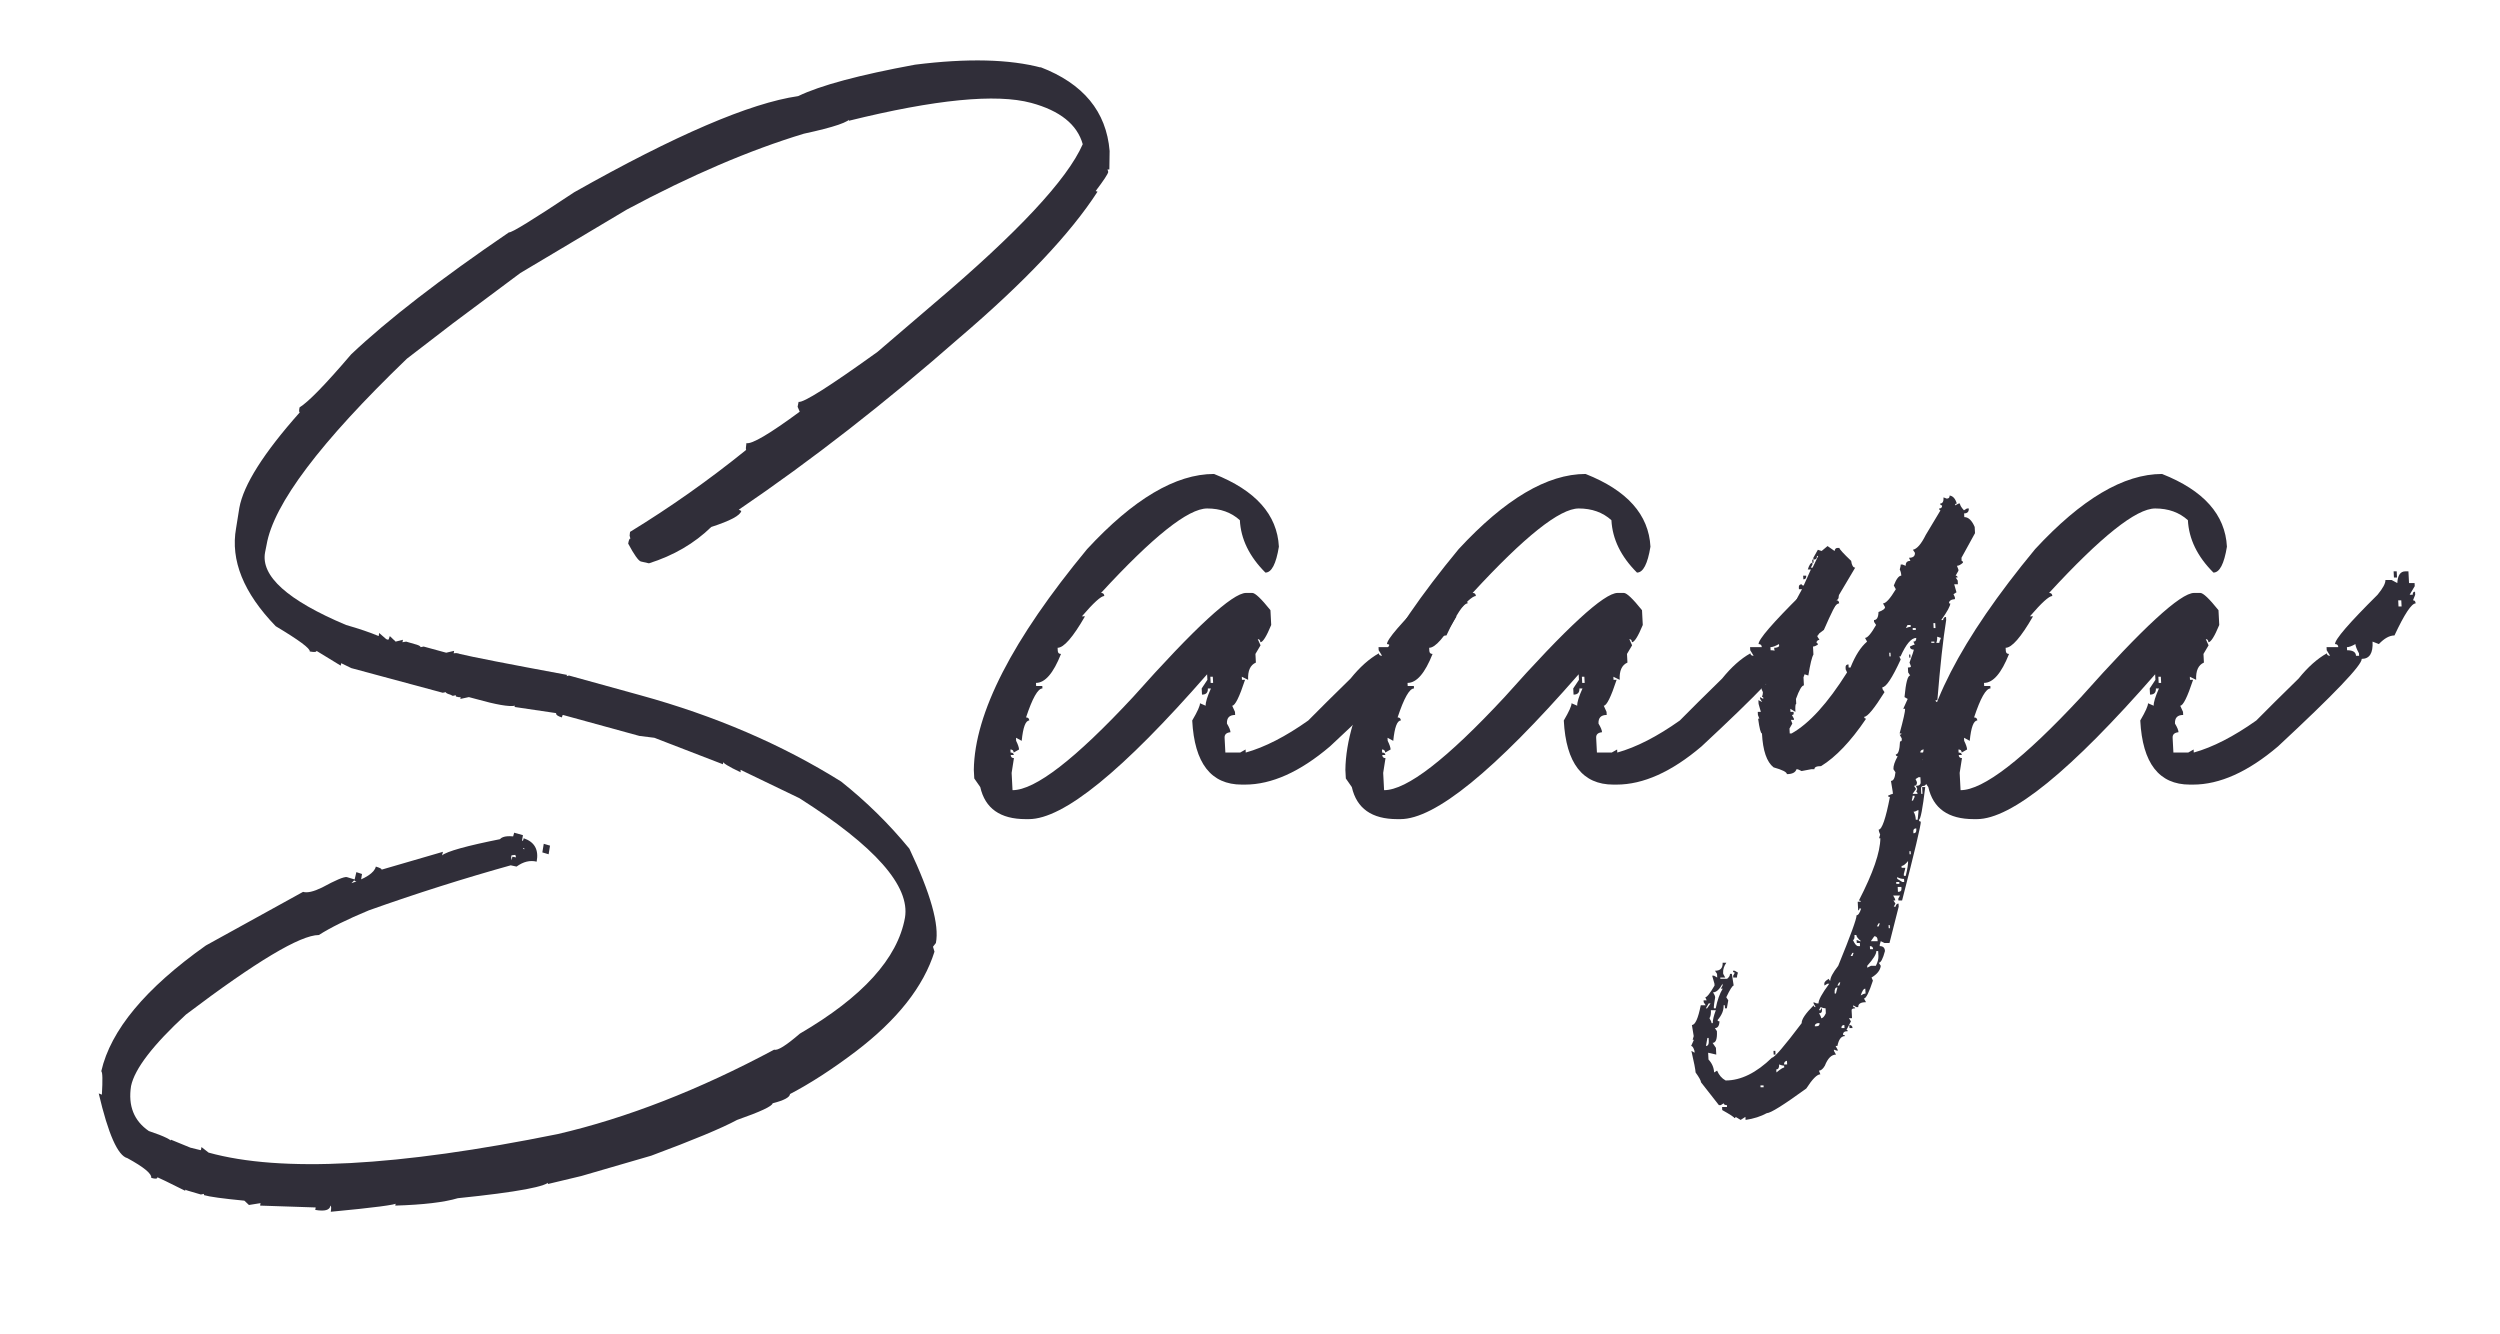 <svg width="178" height="95" viewBox="0 0 178 95" fill="none" xmlns="http://www.w3.org/2000/svg">
<path d="M74.172 4.825C74.149 4.942 74.107 4.986 74.047 4.956L74.082 4.781C77.131 5.951 78.772 7.941 79.005 10.749L78.986 12.066H78.854L78.907 12.241C78.885 12.388 78.587 12.841 78.011 13.602L78.145 13.646C76.219 16.63 72.942 20.097 68.313 24.047C63.045 28.669 57.807 32.751 52.6 36.291C52.6 36.291 52.66 36.32 52.78 36.379C52.709 36.701 51.996 37.081 50.642 37.52C49.443 38.69 47.964 39.553 46.206 40.109L45.628 39.978C45.449 39.919 45.149 39.495 44.727 38.705C44.772 38.442 44.824 38.325 44.884 38.354L44.829 38.134L44.859 37.871C47.727 36.116 50.483 34.17 53.126 32.034C53.095 32.005 53.102 31.844 53.145 31.551C53.531 31.639 54.796 30.893 56.94 29.313L56.79 28.962L56.86 28.611C57.187 28.699 59.059 27.514 62.476 25.056L66.474 21.633C72.452 16.572 75.991 12.783 77.091 10.267C76.696 8.862 75.473 7.882 73.423 7.326C70.927 6.653 66.598 7.077 60.437 8.599C60.457 8.423 60.497 8.35 60.557 8.379C60.514 8.672 59.406 9.052 57.233 9.52C53.368 10.691 49.169 12.49 44.636 14.918L37.048 19.439L32.225 23.037L28.971 25.539C22.804 31.478 19.474 35.896 18.98 38.793L18.875 39.319C18.553 41.016 20.473 42.742 24.637 44.498C25.558 44.761 26.334 45.025 26.963 45.288L26.995 45.068L27.501 45.507L27.635 45.551C27.665 45.551 27.704 45.463 27.754 45.288L28.17 45.683L28.69 45.551L28.655 45.727L28.917 45.683L29.675 45.902C29.854 45.961 29.945 46.019 29.948 46.078L30.165 46.034L31.77 46.473L32.335 46.341L32.3 46.517C32.445 46.487 32.592 46.502 32.742 46.561C33.572 46.765 36.118 47.263 40.377 48.053L40.338 48.141L40.511 48.097L45.594 49.501C50.914 50.964 55.678 53.012 59.887 55.645C61.69 57.079 63.311 58.673 64.749 60.429C66.262 63.618 66.891 65.856 66.635 67.143L66.429 67.407L66.535 67.758C65.756 70.245 63.887 72.615 60.927 74.867C59.264 76.125 57.705 77.135 56.25 77.895C56.233 78.129 55.82 78.349 55.01 78.554C54.991 78.758 54.148 79.153 52.479 79.739C51.396 80.324 49.36 81.172 46.37 82.284L41.392 83.732L39.004 84.303C39.025 84.127 39.065 84.054 39.125 84.083C39.057 84.464 36.881 84.873 32.597 85.312C31.616 85.605 30.131 85.78 28.142 85.839C28.163 85.693 28.204 85.634 28.264 85.663C28.212 85.78 26.64 85.985 23.55 86.278C23.595 86.014 23.587 85.868 23.527 85.839C23.485 86.161 23.125 86.263 22.445 86.146L22.48 85.971L18.518 85.839L18.552 85.663L17.724 85.795L17.401 85.488C15.87 85.341 14.911 85.21 14.524 85.093L14.519 85.005L14.302 85.049L13.409 84.786C13.172 84.727 13.065 84.639 13.088 84.522C13.176 84.522 13.21 84.61 13.19 84.786C11.957 84.171 11.295 83.849 11.206 83.82C11.212 83.937 11.066 83.952 10.769 83.864C10.812 83.571 10.246 83.103 9.07 82.46C8.387 82.284 7.707 80.748 7.029 77.852L7.254 77.939C7.316 76.886 7.302 76.33 7.211 76.272C7.88 73.346 10.362 70.362 14.657 67.319L21.578 63.501C21.876 63.589 22.325 63.486 22.925 63.194C23.894 62.667 24.481 62.418 24.688 62.447L25.268 62.623L24.977 62.93H24.889C26.041 62.55 26.664 62.14 26.759 61.701C27.056 61.789 27.192 61.862 27.166 61.921L31.538 60.648C31.49 60.853 31.465 60.941 31.464 60.911C31.8 60.619 33.215 60.224 35.709 59.727C35.66 59.902 35.59 59.975 35.501 59.946C35.572 59.624 35.917 59.492 36.535 59.551L36.609 59.288L37.233 59.463L37.166 59.858H37.21C37.239 59.858 37.266 59.8 37.289 59.683C38.064 59.946 38.371 60.502 38.21 61.35C37.735 61.233 37.258 61.35 36.778 61.701L36.378 61.614L36.478 60.999L36.744 61.043C36.709 60.926 36.691 60.867 36.691 60.867L36.342 60.911C36.362 60.736 36.402 60.663 36.462 60.692L36.392 61.043L36.508 61.57C33.042 62.535 29.627 63.618 26.261 64.817C24.712 65.461 23.527 66.046 22.704 66.573C21.386 66.573 18.232 68.46 13.242 72.234C10.893 74.399 9.59 76.096 9.331 77.325C9.111 78.729 9.533 79.797 10.596 80.529C11.729 80.909 12.285 81.187 12.265 81.362C12.176 81.333 12.143 81.26 12.166 81.143L13.558 81.714L14.27 81.889C14.301 81.918 14.326 81.845 14.346 81.67L14.85 82.065C20.022 83.498 28.305 83.059 39.699 80.748C44.62 79.607 49.761 77.603 55.12 74.736C55.359 74.823 55.969 74.443 56.95 73.595C61.415 70.991 63.909 68.24 64.433 65.344C64.814 63.091 62.309 60.253 56.916 56.83L52.725 54.811L52.734 54.987C51.863 54.577 51.439 54.314 51.462 54.197C51.493 54.226 51.497 54.299 51.474 54.416L46.586 52.529L45.525 52.398L40.086 50.905C40.056 50.905 40.03 50.964 40.007 51.081C39.709 50.993 39.572 50.891 39.596 50.774L36.629 50.335L36.668 50.247C36.262 50.335 35.331 50.174 33.874 49.764L33.384 49.633L32.776 49.764C32.796 49.589 32.851 49.516 32.94 49.545C32.888 49.662 32.727 49.676 32.459 49.589L32.454 49.501L32.237 49.545L32.057 49.457C31.849 49.398 31.743 49.34 31.74 49.282L31.523 49.325L25.015 47.57L24.294 47.219L24.259 47.394L22.535 46.341C22.539 46.429 22.379 46.444 22.054 46.385C22.102 46.18 21.294 45.58 19.631 44.586C17.34 42.216 16.4 39.89 16.809 37.608L17.041 36.16C17.337 34.521 18.772 32.254 21.347 29.357C21.288 29.357 21.282 29.24 21.329 29.006C21.953 28.626 23.177 27.368 25 25.232C27.597 22.774 31.344 19.878 36.239 16.542C36.389 16.601 37.936 15.65 40.881 13.69C48.083 9.623 53.399 7.341 56.83 6.843C58.402 6.083 61.176 5.337 65.152 4.605C68.877 4.137 71.884 4.21 74.172 4.825ZM38.715 60.078L39.162 60.209L39.062 60.824L38.615 60.692L38.715 60.078ZM37.24 60.429L37.33 60.472L37.325 60.385C37.267 60.385 37.238 60.399 37.24 60.429ZM25.373 62.096L25.775 62.228L25.675 62.842L25.229 62.711L25.373 62.096Z" fill="#302E39"/>
<path d="M102.925 40.68H103.145L103.167 41.119H102.948L102.925 40.68ZM103.76 40.68H103.98L104.023 41.514H104.418L104.43 41.733L104.066 42.347H104.286C104.278 42.201 104.333 42.128 104.45 42.128L104.462 42.347L104.306 42.742C104.423 42.742 104.486 42.816 104.493 42.962C104.2 42.962 103.698 43.723 102.986 45.244C102.634 45.244 102.264 45.449 101.875 45.858L101.426 45.683C101.469 46.502 101.212 46.912 100.655 46.912C100.678 47.35 98.691 49.428 94.694 53.144C92.561 54.958 90.543 55.864 88.639 55.864H88.419C86.222 55.864 85.044 54.343 84.886 51.3C85.263 50.657 85.447 50.247 85.438 50.072L85.843 50.247C85.831 50.013 85.956 49.603 86.218 49.018H85.999C86.014 49.311 85.875 49.457 85.582 49.457L85.559 49.018L85.967 48.404L85.946 48.009C79.945 54.884 75.714 58.322 73.253 58.322H73.034C71.217 58.322 70.138 57.561 69.795 56.04L69.368 55.426L69.336 54.811C69.391 50.774 72.078 45.536 77.399 39.1C80.7 35.53 83.713 33.746 86.438 33.746C89.399 34.916 90.938 36.642 91.057 38.924C90.857 40.153 90.537 40.768 90.097 40.768C88.954 39.627 88.348 38.383 88.278 37.037C87.663 36.481 86.887 36.203 85.95 36.203C84.602 36.203 82.084 38.208 78.395 42.216C78.542 42.216 78.619 42.289 78.626 42.435C78.392 42.435 77.86 42.918 77.031 43.883H77.251C76.391 45.376 75.741 46.122 75.302 46.122L75.313 46.341C75.321 46.487 75.398 46.561 75.544 46.561C75 47.936 74.406 48.623 73.761 48.623L73.773 48.843H74.212L74.221 49.018C73.899 49.018 73.51 49.706 73.054 51.081C73.2 51.081 73.277 51.154 73.285 51.3C73.021 51.3 72.841 51.783 72.745 52.748L72.338 52.529L72.349 52.748C72.48 53.012 72.549 53.217 72.557 53.363L72.173 53.582C72.165 53.436 72.088 53.363 71.942 53.363L71.953 53.582C72.1 53.582 72.176 53.641 72.182 53.758H71.962C71.97 53.904 72.047 53.977 72.193 53.977L72.028 55.031L72.092 56.26C73.703 56.26 76.562 54.05 80.669 49.633C85.071 44.688 87.755 42.216 88.722 42.216H89.162C89.367 42.216 89.798 42.625 90.456 43.445L90.51 44.498C90.172 45.317 89.915 45.727 89.739 45.727C89.732 45.58 89.669 45.507 89.552 45.507L89.751 45.946L89.387 46.561L89.419 47.175C89.018 47.35 88.834 47.76 88.867 48.404L88.416 48.184L88.428 48.404H88.647C88.243 49.633 87.937 50.247 87.732 50.247L87.931 50.686L87.942 50.905C87.532 50.905 87.338 51.11 87.359 51.52C87.519 51.783 87.603 51.988 87.61 52.134C87.319 52.163 87.179 52.295 87.191 52.529L87.246 53.582H88.301L88.685 53.363L88.696 53.582C90.053 53.202 91.537 52.441 93.148 51.3C93.955 50.481 94.959 49.486 96.158 48.316C96.818 47.497 97.49 46.897 98.174 46.517C98.18 46.634 98.256 46.692 98.403 46.692L98.162 46.297L98.151 46.078H98.986C98.978 45.931 98.901 45.858 98.755 45.858C98.738 45.536 99.747 44.366 101.781 42.347C102.167 41.879 102.354 41.528 102.342 41.294H102.781L103.188 41.514C103.218 40.958 103.408 40.68 103.76 40.68ZM103.252 42.742L103.274 43.181H103.494L103.471 42.742H103.252ZM99.601 46.078L99.613 46.297C100.023 46.297 100.235 46.429 100.248 46.692H100.468L100.459 46.517C100.297 46.224 100.213 46.005 100.205 45.858C99.949 46.005 99.748 46.078 99.601 46.078ZM86.175 48.184L86.198 48.623H86.374L86.351 48.184H86.175Z" fill="#302E39"/>
<path d="M129.38 40.68H129.6L129.622 41.119H129.403L129.38 40.68ZM130.215 40.68H130.435L130.478 41.514H130.873L130.885 41.733L130.521 42.347H130.741C130.733 42.201 130.788 42.128 130.905 42.128L130.917 42.347L130.761 42.742C130.879 42.742 130.941 42.816 130.948 42.962C130.656 42.962 130.153 43.723 129.441 45.244C129.089 45.244 128.719 45.449 128.33 45.858L127.881 45.683C127.924 46.502 127.667 46.912 127.11 46.912C127.133 47.35 125.146 49.428 121.149 53.144C119.017 54.958 116.998 55.864 115.094 55.864H114.874C112.677 55.864 111.499 54.343 111.342 51.3C111.718 50.657 111.902 50.247 111.893 50.072L112.298 50.247C112.286 50.013 112.411 49.603 112.674 49.018H112.454C112.469 49.311 112.33 49.457 112.037 49.457L112.014 49.018L112.422 48.404L112.401 48.009C106.4 54.884 102.169 58.322 99.709 58.322H99.489C97.672 58.322 96.593 57.561 96.25 56.04L95.823 55.426L95.791 54.811C95.846 50.774 98.533 45.536 103.854 39.1C107.155 35.53 110.168 33.746 112.893 33.746C115.854 34.916 117.393 36.642 117.512 38.924C117.312 40.153 116.992 40.768 116.553 40.768C115.409 39.627 114.803 38.383 114.733 37.037C114.118 36.481 113.342 36.203 112.405 36.203C111.057 36.203 108.539 38.208 104.85 42.216C104.997 42.216 105.074 42.289 105.081 42.435C104.847 42.435 104.315 42.918 103.486 43.883H103.706C102.846 45.376 102.196 46.122 101.757 46.122L101.768 46.341C101.776 46.487 101.853 46.561 101.999 46.561C101.455 47.936 100.861 48.623 100.217 48.623L100.228 48.843H100.667L100.676 49.018C100.354 49.018 99.965 49.706 99.509 51.081C99.655 51.081 99.733 51.154 99.74 51.3C99.476 51.3 99.296 51.783 99.2 52.748L98.793 52.529L98.804 52.748C98.935 53.012 99.004 53.217 99.012 53.363L98.628 53.582C98.62 53.436 98.543 53.363 98.397 53.363L98.408 53.582C98.555 53.582 98.631 53.641 98.637 53.758H98.417C98.425 53.904 98.502 53.977 98.648 53.977L98.483 55.031L98.547 56.26C100.158 56.26 103.017 54.05 107.124 49.633C111.526 44.688 114.211 42.216 115.177 42.216H115.617C115.822 42.216 116.253 42.625 116.911 43.445L116.966 44.498C116.627 45.317 116.37 45.727 116.194 45.727C116.187 45.58 116.124 45.507 116.007 45.507L116.206 45.946L115.842 46.561L115.874 47.175C115.473 47.35 115.289 47.76 115.322 48.404L114.872 48.184L114.883 48.404H115.103C114.698 49.633 114.392 50.247 114.187 50.247L114.386 50.686L114.397 50.905C113.987 50.905 113.793 51.11 113.814 51.52C113.974 51.783 114.058 51.988 114.065 52.134C113.774 52.163 113.634 52.295 113.647 52.529L113.701 53.582H114.756L115.14 53.363L115.151 53.582C116.509 53.202 117.993 52.441 119.603 51.3C120.41 50.481 121.414 49.486 122.613 48.316C123.273 47.497 123.945 46.897 124.629 46.517C124.635 46.634 124.711 46.692 124.858 46.692L124.617 46.297L124.606 46.078H125.441C125.433 45.931 125.356 45.858 125.21 45.858C125.193 45.536 126.202 44.366 128.236 42.347C128.622 41.879 128.809 41.528 128.797 41.294H129.236L129.643 41.514C129.673 40.958 129.863 40.68 130.215 40.68ZM129.707 42.742L129.729 43.181H129.949L129.926 42.742H129.707ZM126.056 46.078L126.068 46.297C126.478 46.297 126.69 46.429 126.703 46.692H126.923L126.914 46.517C126.752 46.224 126.668 46.005 126.66 45.858C126.404 46.005 126.203 46.078 126.056 46.078ZM112.63 48.184L112.653 48.623H112.829L112.806 48.184H112.63Z" fill="#302E39"/>
<path d="M138.812 35.282C139.048 35.311 139.219 35.501 139.325 35.852C139.237 35.852 139.196 35.896 139.2 35.984L139.457 35.852H139.545C139.551 35.969 139.647 36.13 139.833 36.335L140.046 36.203H140.178C140.19 36.437 140.079 36.554 139.845 36.554L139.859 36.818C140.151 36.818 140.398 37.052 140.598 37.52L140.621 37.959L139.657 39.714L139.668 39.934C139.727 39.934 139.759 39.978 139.763 40.065C139.595 40.212 139.452 40.285 139.335 40.285L139.437 40.548L139.441 40.636L139.24 40.987C139.328 40.987 139.374 41.031 139.378 41.119H139.246L139.39 41.338L139.403 41.601H139.14L139.301 42.172L139.088 42.304L139.187 42.523L139.194 42.655C138.903 42.684 138.762 42.786 138.771 42.962H138.859C138.868 43.137 138.654 43.532 138.217 44.147H138.349C138.37 44.001 138.44 43.927 138.557 43.927L138.568 44.147C138.347 45.522 138.138 47.424 137.941 49.852H137.81C137.814 49.94 137.86 49.984 137.948 49.984L137.669 51.388C137.757 51.388 137.804 51.432 137.808 51.52C137.632 51.52 137.548 51.593 137.556 51.739L137.574 52.09H137.838L137.849 52.31H137.585L137.604 52.661C137.425 53.743 137.341 54.372 137.35 54.548C137.203 54.548 137.124 54.431 137.112 54.197L137.23 53.934L137.225 53.846H137.094C137.101 53.992 137.032 54.065 136.885 54.065C137.085 54.533 137.244 54.767 137.361 54.767C137.285 55.557 137.159 55.952 136.983 55.952C136.837 55.952 136.767 56.025 136.775 56.172L136.793 56.523H136.881L136.856 56.04H137.076C136.892 57.591 136.742 58.366 136.625 58.366C136.629 58.454 136.676 58.498 136.763 58.498C136.776 58.732 136.331 60.604 135.429 64.115H135.165L135.158 63.983L135.279 63.764H134.795C134.891 63.91 134.941 64.027 134.945 64.115H134.813L134.957 64.335L134.836 64.554H134.968C134.99 64.408 135.059 64.335 135.176 64.335L135.188 64.554L134.531 67.143H134.179L133.909 67.012L133.835 67.275L133.839 67.363C134.074 67.363 134.197 67.48 134.209 67.714C134.062 68.27 133.915 68.548 133.769 68.548L133.912 68.767C133.87 69.089 133.65 69.367 133.252 69.601L133.351 69.82C133.073 70.669 132.861 71.093 132.714 71.093L132.86 71.356C132.479 71.356 132.294 71.473 132.307 71.707H132.175L131.948 71.576L131.955 71.707C132.043 71.707 132.088 71.737 132.091 71.795C131.916 71.795 131.83 71.839 131.835 71.927L131.864 72.497H131.644L131.788 72.717L131.468 73.331C131.527 73.331 131.557 73.361 131.56 73.419C131.326 73.419 131.213 73.507 131.222 73.682C131.31 73.682 131.356 73.712 131.359 73.77C131.095 73.77 130.917 74.004 130.824 74.472H130.692L130.838 74.736L130.842 74.823L130.574 74.736L130.578 74.823L130.724 75.087C130.402 75.087 130.137 75.35 129.93 75.877C129.796 76.111 129.655 76.228 129.509 76.228L129.61 76.491C129.376 76.491 129.042 76.828 128.608 77.501C126.999 78.671 126.062 79.256 125.798 79.256C125.371 79.49 124.867 79.651 124.285 79.739L124.274 79.519L123.934 79.739L123.571 79.519C123.574 79.578 123.546 79.607 123.488 79.607C123.485 79.549 123.196 79.358 122.623 79.037L122.612 78.817H122.963L122.956 78.685C122.81 78.685 122.734 78.641 122.73 78.554L122.517 78.685H122.385L121.114 77.062C121.108 76.945 120.979 76.71 120.726 76.359C120.716 76.155 120.616 75.643 120.427 74.823L120.654 74.955L120.647 74.823C120.576 74.589 120.497 74.472 120.409 74.472L120.606 74.033H120.518L120.592 73.77L120.463 72.98C120.698 72.98 120.908 72.512 121.094 71.576H121.445L121.302 71.356L121.295 71.225H121.515L121.416 71.005C121.533 71.005 121.753 70.727 122.076 70.171L122.069 70.04L121.907 69.469H122.039L122.266 69.601L122.252 69.338L122.109 69.118C122.49 69.118 122.67 68.928 122.651 68.548H122.914C122.751 68.782 122.675 69.016 122.687 69.25L122.692 69.338L122.837 69.601H122.485L122.49 69.689H122.973C123.114 69.572 123.181 69.455 123.175 69.338H123.307L123.438 70.171C123.35 70.171 123.174 70.449 122.91 71.005L123.053 71.225L122.951 71.795H122.819L122.808 71.576H122.72C122.738 71.927 122.595 72.278 122.291 72.629C122.294 72.688 122.339 72.717 122.427 72.717C122.415 73.039 122.306 73.2 122.101 73.2L122.244 73.419C122.273 73.975 122.17 74.253 121.936 74.253L122.174 74.604L122.199 75.087L121.62 74.955L121.645 75.438C121.893 75.701 122.027 76.008 122.045 76.359L122.258 76.228C122.392 76.55 122.594 76.784 122.865 76.93C123.949 76.93 125.049 76.389 126.165 75.306C126.341 75.306 127.045 74.487 128.279 72.849C128.265 72.585 128.551 72.161 129.136 71.576C129.14 71.664 129.186 71.707 129.274 71.707L129.129 71.444L129.124 71.356L129.349 71.444H129.48C129.468 71.21 129.722 70.742 130.243 70.04H130.111L129.898 70.171L129.891 70.04C129.885 69.923 129.996 69.806 130.224 69.689C130.229 69.776 130.261 69.82 130.319 69.82C130.309 69.615 130.495 69.264 130.88 68.767C131.764 66.602 132.2 65.403 132.187 65.168C132.305 65.168 132.413 65.007 132.514 64.686H132.382C132.387 64.773 132.36 64.817 132.301 64.817L132.269 64.203H132.489C132.486 64.144 132.44 64.115 132.353 64.115C133.364 62.155 133.874 60.677 133.881 59.683H133.793L133.867 59.419C133.801 59.273 133.765 59.156 133.761 59.068C133.995 59.068 134.263 58.293 134.563 56.742C134.475 56.742 134.43 56.713 134.427 56.654C134.598 56.567 134.713 56.523 134.771 56.523L134.765 56.391L134.636 55.601C134.812 55.601 134.918 55.396 134.956 54.987L134.812 54.767C134.8 54.533 134.901 54.226 135.116 53.846C135.028 53.846 134.982 53.802 134.977 53.714C135.153 53.714 135.255 53.407 135.281 52.792C135.369 52.792 135.411 52.748 135.406 52.661L135.402 52.573L135.256 52.31C135.344 52.31 135.387 52.28 135.384 52.222H135.252C135.522 51.227 135.653 50.642 135.644 50.466H135.512L135.827 49.764L135.601 49.633C135.694 48.609 135.829 48.097 136.005 48.097L135.861 47.877L135.843 47.526C135.99 47.526 136.061 47.497 136.058 47.438L135.957 47.175C136.162 46.619 136.264 46.312 136.261 46.253C136.085 46.253 135.993 46.18 135.986 46.034C136.157 45.946 136.272 45.902 136.33 45.902L136.231 45.683C136.378 45.683 136.446 45.595 136.437 45.419C136.086 45.419 135.713 45.858 135.319 46.736H135.231L135.33 46.956C134.725 48.272 134.29 48.93 134.026 48.93L134.033 49.062L134.176 49.282C133.446 50.452 132.964 51.037 132.729 51.037C132.734 51.125 132.78 51.169 132.868 51.169C131.78 52.778 130.71 53.904 129.659 54.548C129.337 54.548 129.18 54.621 129.187 54.767H128.968L128.271 54.899C128.12 54.811 128.001 54.767 127.913 54.767C127.837 55.001 127.609 55.118 127.228 55.118C127.22 54.972 126.904 54.811 126.28 54.636C125.792 54.255 125.516 53.451 125.452 52.222C125.364 52.222 125.273 51.871 125.178 51.169H125.265L125.164 50.905L125.153 50.686H125.372L125.211 50.115L125.197 49.852L125.468 49.984L125.324 49.764L125.318 49.633L125.544 49.764L125.537 49.633H125.45C125.501 49.486 125.524 49.369 125.519 49.282L125.42 49.062C125.408 48.828 125.519 48.711 125.753 48.711L125.608 48.448L125.603 48.36C125.75 48.36 125.821 48.316 125.816 48.228L125.717 48.009C125.861 47.394 125.991 47.087 126.109 47.087L126.12 47.307H126.252L126.245 47.175C126.151 47.058 126.099 46.912 126.09 46.736L126.347 46.604C126.352 46.692 126.383 46.736 126.442 46.736L126.435 46.604C126.369 46.458 126.331 46.297 126.322 46.122C126.615 46.122 126.756 46.005 126.743 45.771C126.597 45.771 126.522 45.741 126.519 45.683C127.171 44.688 127.492 44.103 127.483 43.927C127.573 43.401 127.846 42.742 128.303 41.953H128.084L128.077 41.821C128.069 41.675 128.139 41.601 128.285 41.601C128.288 41.66 128.334 41.689 128.422 41.689L128.934 40.548H128.714C128.814 40.226 128.923 40.065 129.041 40.065L129.047 40.197L128.927 40.416H129.059L129.455 39.583H129.367C129.376 39.758 129.293 39.846 129.117 39.846L129.11 39.714L129.432 39.144L129.7 39.231L130.122 38.88L130.623 39.231C130.645 39.085 130.714 39.012 130.832 39.012H130.963C130.968 39.1 131.248 39.407 131.802 39.934C131.848 40.255 131.944 40.416 132.091 40.416L130.919 42.391C130.931 42.625 130.849 42.742 130.673 42.742L130.817 42.962C130.729 42.962 130.41 43.591 129.86 44.849L129.395 45.2L129.401 45.332L129.545 45.551C129.4 45.58 129.33 45.654 129.336 45.771C129.395 45.771 129.426 45.815 129.431 45.902C129.289 45.99 129.174 46.034 129.086 46.034L129.116 46.604C129.008 46.78 128.887 47.277 128.754 48.097L128.485 48.009L128.409 48.228L128.439 48.799C128.292 48.799 128.104 49.121 127.873 49.764L127.892 50.115C127.833 50.115 127.813 50.306 127.833 50.686L127.47 50.466L127.482 50.686H127.701L127.708 50.818C127.711 50.876 127.669 50.905 127.581 50.905L127.726 51.169L127.731 51.256H127.511L127.613 51.52L127.411 51.871L127.429 52.222H127.561C128.814 51.52 130.13 50.072 131.511 47.877L131.412 47.658L131.405 47.526C131.397 47.38 131.467 47.307 131.613 47.307L131.624 47.526H131.756C132.093 46.678 132.486 46.063 132.935 45.683L132.79 45.419C132.966 45.419 133.228 45.112 133.577 44.498L133.434 44.279L133.427 44.147C133.632 44.147 133.739 43.957 133.749 43.576C134.065 43.459 134.22 43.342 134.214 43.225L134.069 42.962C134.274 42.962 134.578 42.625 134.983 41.953L134.838 41.689C135.018 41.221 135.197 40.987 135.372 40.987C135.363 40.811 135.326 40.665 135.262 40.548C135.311 40.373 135.335 40.255 135.332 40.197H135.463L135.688 40.285C135.676 40.051 135.787 39.934 136.021 39.934L135.922 39.714C136.215 39.714 136.355 39.597 136.343 39.363L136.2 39.144C136.49 39.085 136.794 38.734 137.112 38.09L138.164 36.335C138.105 36.335 138.073 36.291 138.069 36.203C138.215 36.203 138.285 36.13 138.277 35.984C138.189 35.984 138.143 35.94 138.139 35.852C138.314 35.852 138.395 35.706 138.379 35.413L138.604 35.501C138.75 35.501 138.82 35.428 138.812 35.282ZM129.029 39.846H129.117L129.128 40.065H129.041L129.029 39.846ZM128.385 40.987H128.605C128.614 41.163 128.545 41.25 128.399 41.25L128.385 40.987ZM137.657 44.366L137.675 44.717H137.807L137.789 44.366H137.657ZM135.818 44.498L135.698 44.717C135.841 44.659 135.957 44.63 136.045 44.63L136.038 44.498H135.818ZM136.181 44.717L136.188 44.849H136.408L136.401 44.717H136.181ZM137.927 45.332C137.936 45.507 137.914 45.654 137.862 45.771H138.081C138.078 45.712 138.116 45.595 138.195 45.419L137.927 45.332ZM137.506 45.683L137.51 45.771H137.73L137.725 45.683H137.506ZM134.514 46.473L134.528 46.736H134.616L134.602 46.473H134.514ZM135.927 46.604H136.015L136.027 46.824H135.939L135.927 46.604ZM136.728 53.582H136.86C137.007 53.582 137.076 53.509 137.069 53.363H136.937C136.792 53.392 136.722 53.465 136.728 53.582ZM136.94 55.118L136.951 55.338H137.039L137.028 55.118H136.94ZM136.387 55.469L136.486 55.689C136.495 55.864 136.426 55.952 136.28 55.952L136.423 56.172L136.178 56.523H136.529C136.525 56.435 136.493 56.391 136.435 56.391L136.511 56.172L136.412 55.952C136.646 55.952 136.759 55.864 136.75 55.689L136.732 55.338H136.6L136.387 55.469ZM136.185 56.654C136.188 56.713 136.164 56.83 136.115 57.005H136.203L136.321 56.742L136.316 56.654H136.185ZM136.244 57.795C136.339 57.942 136.393 58.132 136.405 58.366H136.537L136.595 57.795L136.588 57.664C136.447 57.752 136.332 57.795 136.244 57.795ZM136.229 59.2L136.235 59.331C136.382 59.331 136.451 59.244 136.442 59.068L136.437 58.98C136.29 58.98 136.221 59.054 136.229 59.2ZM135.95 60.604L135.961 60.824H136.049L136.038 60.604H135.95ZM135.389 61.657L135.396 61.789H135.66C135.661 61.818 135.625 61.965 135.551 62.228L135.557 62.36H135.689C135.81 61.862 135.865 61.511 135.854 61.306C135.661 61.541 135.506 61.657 135.389 61.657ZM135.079 62.447L135.085 62.579L135.448 62.798H135.58L135.569 62.579C135.393 62.579 135.23 62.535 135.079 62.447ZM135.009 62.798L135.016 62.93H135.235L135.229 62.798H135.009ZM135.115 63.15L135.133 63.501C135.309 63.501 135.393 63.428 135.385 63.281L135.379 63.15H135.115ZM133.755 65.739L133.635 65.958H133.766L133.843 65.739H133.755ZM134.465 65.871L134.476 66.09H134.564L134.553 65.871H134.465ZM132.04 66.573C132.053 66.807 132.015 66.924 131.927 66.924C132.059 67.216 132.184 67.363 132.301 67.363H132.433L132.422 67.143H132.202L132.19 66.924L132.415 67.012H132.503C132.288 66.836 132.178 66.69 132.172 66.573H132.04ZM133.451 66.66L133.206 67.012H133.689L133.685 66.924C133.676 66.748 133.598 66.66 133.451 66.66ZM133.136 67.363L133.147 67.582H133.367C133.36 67.436 133.283 67.363 133.136 67.363ZM133.594 67.714C133.604 67.919 133.388 68.27 132.945 68.767L132.952 68.899L133.209 68.767H133.56C133.693 68.504 133.754 68.27 133.744 68.065L133.726 67.714H133.594ZM131.887 67.846L131.766 68.065H131.898L131.975 67.846H131.887ZM123.383 69.118H123.515L123.742 69.25C123.691 69.396 123.667 69.513 123.672 69.601H123.408L123.402 69.469L123.522 69.25C123.434 69.25 123.388 69.206 123.383 69.118ZM130.941 69.952L130.821 70.171H130.953L131.029 69.952H130.941ZM121.969 70.654C122.064 70.8 122.114 70.918 122.119 71.005C122.052 71.415 122.02 71.649 122.023 71.707L122.028 71.795H122.16C122.276 71.21 122.442 70.742 122.658 70.391H122.526L122.647 70.171L122.64 70.04C122.427 70.449 122.203 70.654 121.969 70.654ZM130.626 70.654L130.631 70.742H130.718L130.828 70.303C130.681 70.303 130.614 70.42 130.626 70.654ZM132.483 70.874C132.625 70.786 132.74 70.742 132.828 70.742L132.81 70.391C132.692 70.391 132.584 70.552 132.483 70.874ZM121.658 71.444L121.457 71.795H121.545L121.79 71.444H121.658ZM129.626 71.707L129.505 71.927H129.637C129.633 71.839 129.66 71.795 129.718 71.795L129.725 71.927C129.733 72.073 129.663 72.146 129.517 72.146C129.612 72.293 129.662 72.41 129.667 72.497C129.784 72.497 129.895 72.38 130 72.146L129.982 71.795C129.894 71.795 129.775 71.766 129.626 71.707ZM121.815 71.927C121.829 72.19 121.795 72.38 121.713 72.497C121.808 72.644 121.858 72.761 121.863 72.849H121.951C121.94 72.644 122.012 72.337 122.167 71.927H121.815ZM129.213 73.068H129.345C129.491 73.068 129.561 72.995 129.553 72.849H129.421C129.276 72.878 129.207 72.951 129.213 73.068ZM131.11 73.2H131.329L131.318 72.98C131.171 72.98 131.102 73.053 131.11 73.2ZM131.669 72.98C131.816 72.98 131.893 73.053 131.901 73.2H131.681L131.669 72.98ZM121.566 73.902L121.464 74.472C121.61 74.472 121.677 74.355 121.665 74.121L121.654 73.902H121.566ZM126.272 74.823H126.404L126.417 75.087H126.285L126.272 74.823ZM127.025 75.789H127.245L127.231 75.526C127.086 75.555 127.017 75.643 127.025 75.789ZM126.673 75.789C126.686 76.023 126.618 76.14 126.472 76.14L126.483 76.359C126.764 76.125 126.948 76.008 127.036 76.008L127.03 75.877C126.942 75.877 126.823 75.847 126.673 75.789ZM125.345 77.281L125.351 77.413H125.571L125.564 77.281H125.345Z" fill="#302E39"/>
<path d="M170.425 40.68H170.645L170.667 41.119H170.448L170.425 40.68ZM171.26 40.68H171.48L171.523 41.514H171.918L171.93 41.733L171.566 42.347H171.786C171.778 42.201 171.833 42.128 171.95 42.128L171.962 42.347L171.806 42.742C171.923 42.742 171.986 42.816 171.993 42.962C171.7 42.962 171.198 43.723 170.486 45.244C170.134 45.244 169.764 45.449 169.375 45.858L168.926 45.683C168.969 46.502 168.712 46.912 168.155 46.912C168.178 47.35 166.191 49.428 162.194 53.144C160.061 54.958 158.043 55.864 156.139 55.864H155.919C153.722 55.864 152.544 54.343 152.387 51.3C152.763 50.657 152.947 50.247 152.938 50.072L153.343 50.247C153.331 50.013 153.456 49.603 153.718 49.018H153.499C153.514 49.311 153.375 49.457 153.082 49.457L153.059 49.018L153.467 48.404L153.446 48.009C147.445 54.884 143.214 58.322 140.753 58.322H140.534C138.717 58.322 137.638 57.561 137.295 56.04L136.868 55.426L136.836 54.811C136.89 50.774 139.578 45.536 144.899 39.1C148.2 35.53 151.213 33.746 153.938 33.746C156.899 34.916 158.438 36.642 158.557 38.924C158.357 40.153 158.037 40.768 157.597 40.768C156.454 39.627 155.848 38.383 155.778 37.037C155.163 36.481 154.387 36.203 153.45 36.203C152.102 36.203 149.584 38.208 145.895 42.216C146.042 42.216 146.119 42.289 146.126 42.435C145.892 42.435 145.36 42.918 144.531 43.883H144.751C143.891 45.376 143.241 46.122 142.802 46.122L142.813 46.341C142.821 46.487 142.898 46.561 143.044 46.561C142.5 47.936 141.906 48.623 141.261 48.623L141.273 48.843H141.712L141.721 49.018C141.399 49.018 141.01 49.706 140.554 51.081C140.7 51.081 140.777 51.154 140.785 51.3C140.521 51.3 140.341 51.783 140.245 52.748L139.838 52.529L139.849 52.748C139.98 53.012 140.049 53.217 140.057 53.363L139.673 53.582C139.665 53.436 139.588 53.363 139.442 53.363L139.453 53.582C139.6 53.582 139.676 53.641 139.682 53.758H139.462C139.47 53.904 139.547 53.977 139.693 53.977L139.528 55.031L139.592 56.26C141.203 56.26 144.062 54.05 148.169 49.633C152.571 44.688 155.255 42.216 156.222 42.216H156.662C156.867 42.216 157.298 42.625 157.956 43.445L158.011 44.498C157.672 45.317 157.415 45.727 157.239 45.727C157.232 45.58 157.169 45.507 157.052 45.507L157.251 45.946L156.887 46.561L156.919 47.175C156.518 47.35 156.334 47.76 156.367 48.404L155.916 48.184L155.928 48.404H156.148C155.742 49.633 155.437 50.247 155.232 50.247L155.431 50.686L155.442 50.905C155.032 50.905 154.838 51.11 154.859 51.52C155.019 51.783 155.103 51.988 155.11 52.134C154.819 52.163 154.679 52.295 154.691 52.529L154.746 53.582H155.801L156.185 53.363L156.196 53.582C157.553 53.202 159.037 52.441 160.648 51.3C161.455 50.481 162.459 49.486 163.658 48.316C164.318 47.497 164.99 46.897 165.674 46.517C165.68 46.634 165.756 46.692 165.903 46.692L165.662 46.297L165.651 46.078H166.486C166.478 45.931 166.401 45.858 166.255 45.858C166.238 45.536 167.247 44.366 169.281 42.347C169.667 41.879 169.854 41.528 169.842 41.294H170.281L170.688 41.514C170.718 40.958 170.908 40.68 171.26 40.68ZM170.752 42.742L170.774 43.181H170.994L170.971 42.742H170.752ZM167.101 46.078L167.113 46.297C167.523 46.297 167.735 46.429 167.748 46.692H167.968L167.959 46.517C167.797 46.224 167.713 46.005 167.705 45.858C167.449 46.005 167.248 46.078 167.101 46.078ZM153.675 48.184L153.698 48.623H153.874L153.851 48.184H153.675Z" fill="#302E39"/>
</svg>
